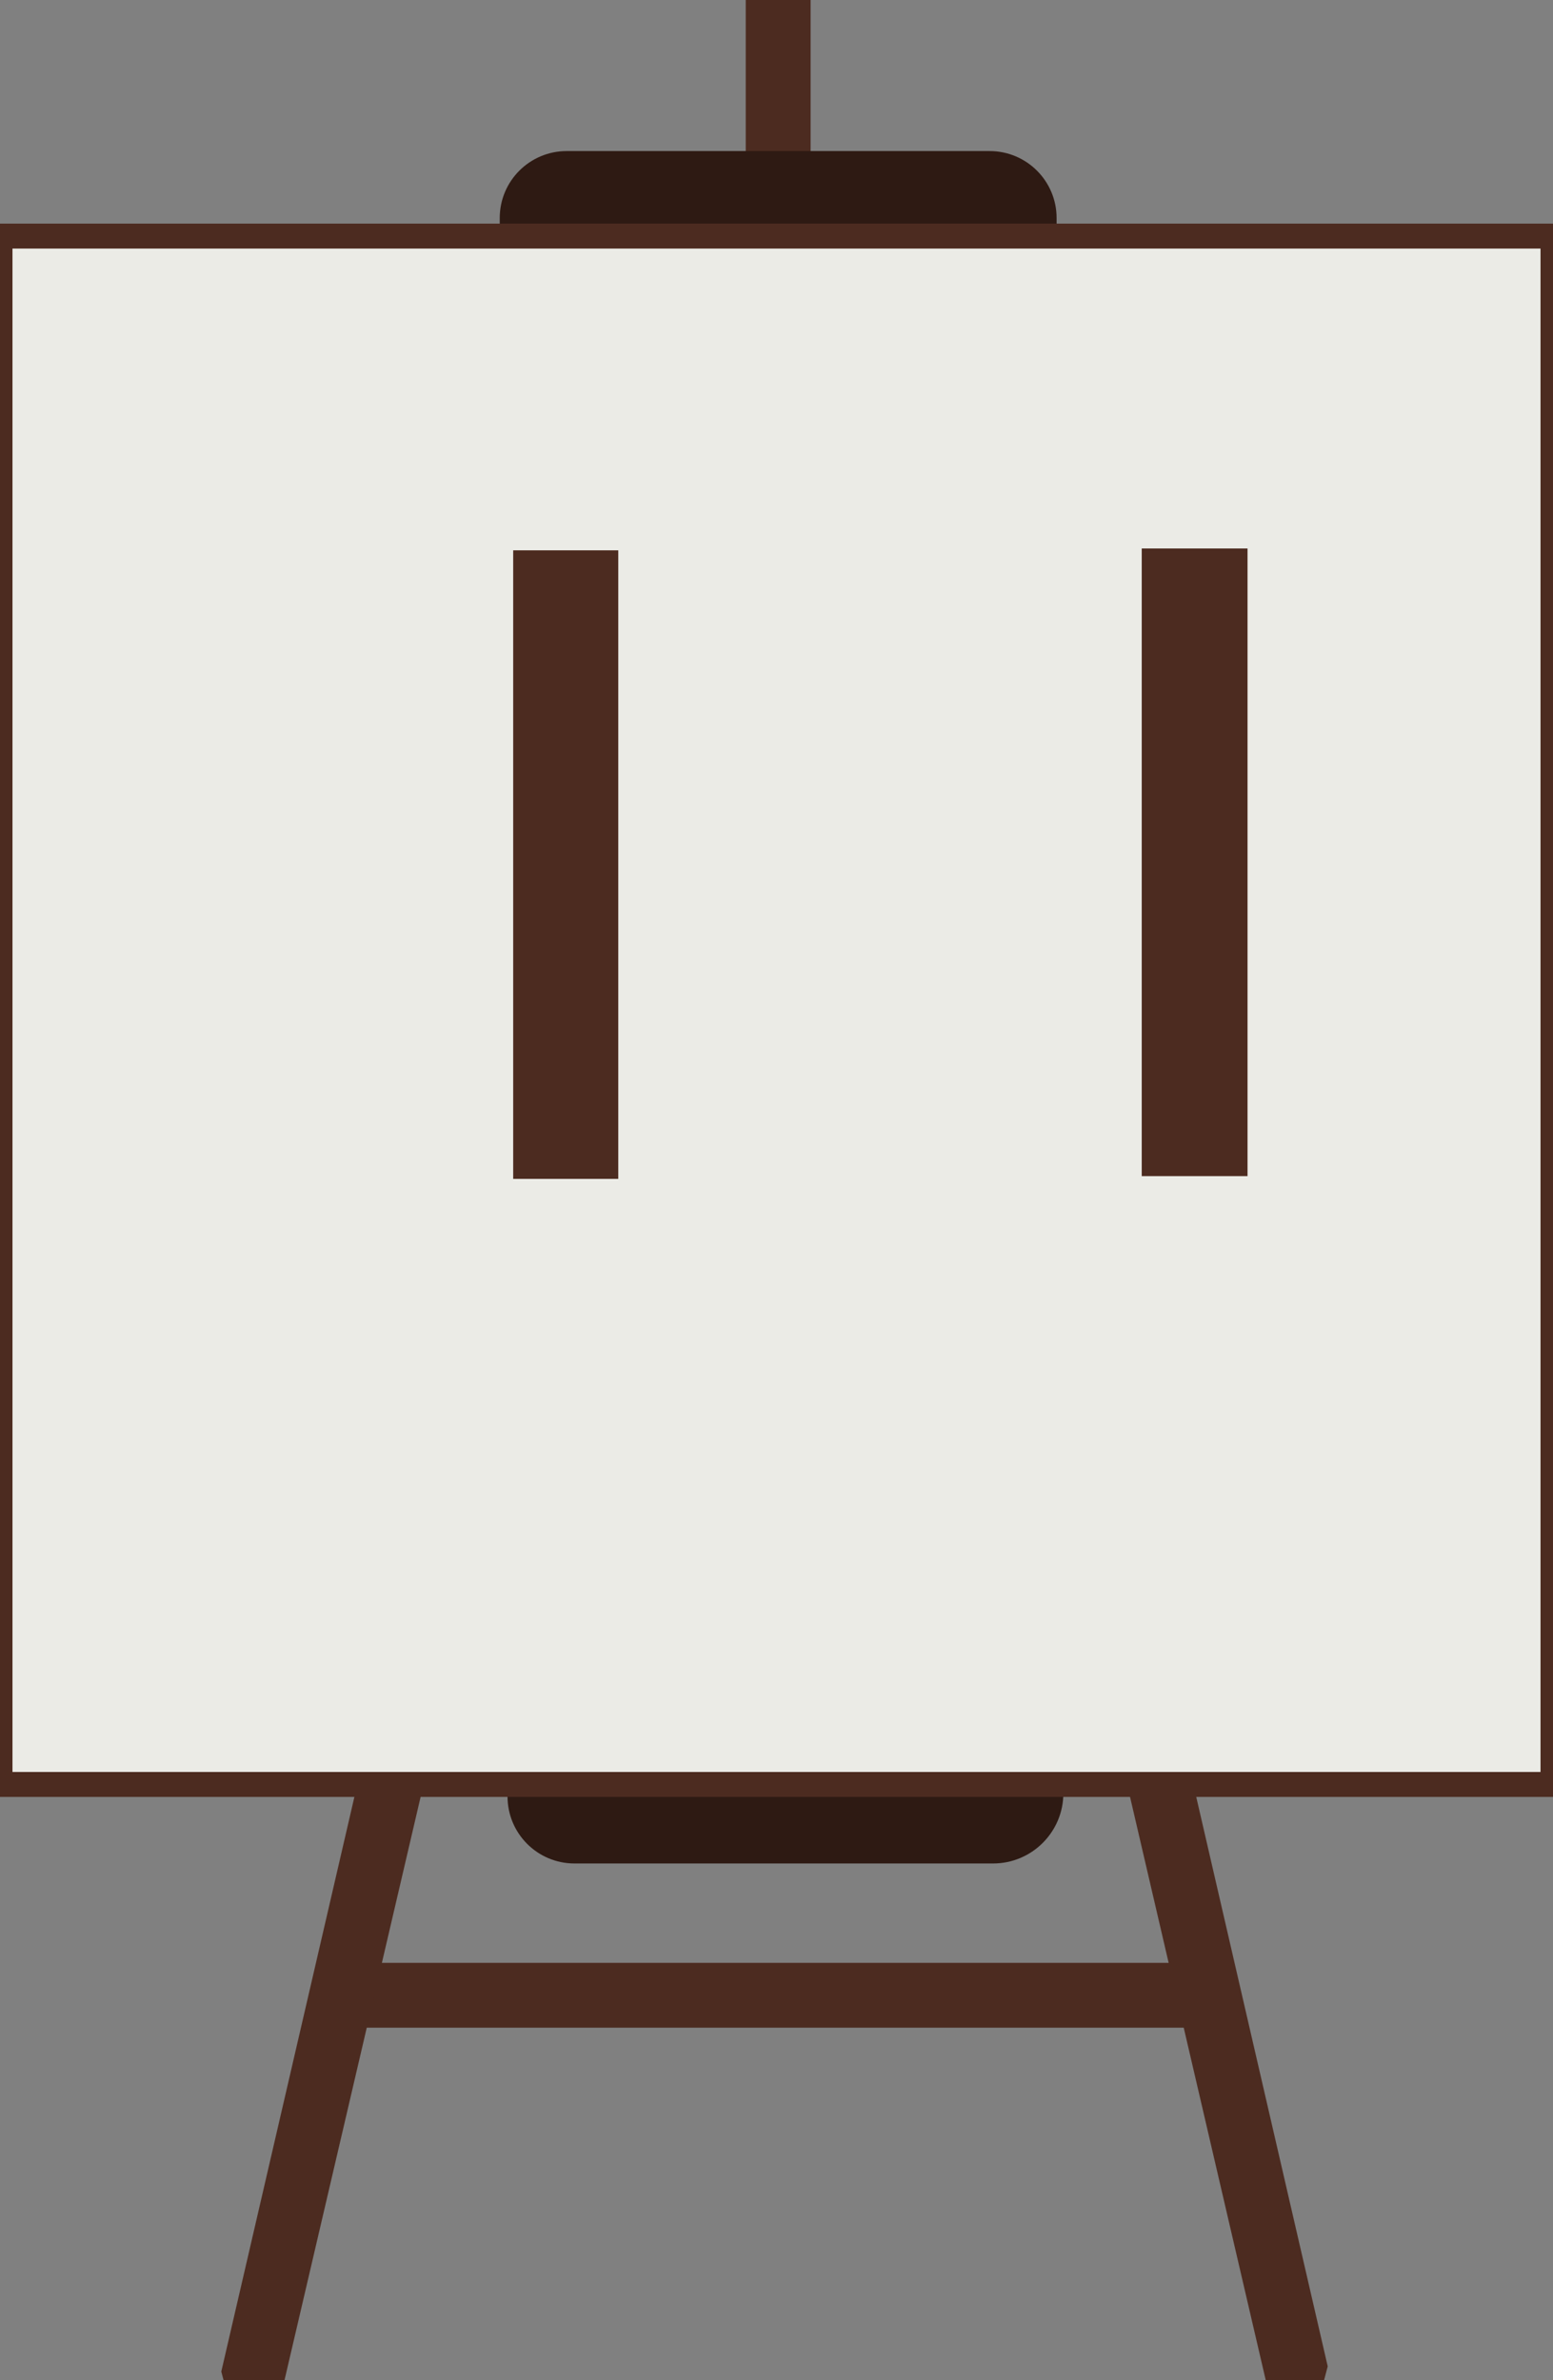 <?xml version="1.0" encoding="utf-8"?> <svg viewBox="191.24 17.953 631.148 967.54" xmlns="http://www.w3.org/2000/svg"><rect x="191.24" y="17.953" width="631.148" height="967.54" fill="#808080" stroke="none"/> <defs> <style> .cls-1 { fill: none; } .cls-1, .cls-2, .cls-4, .cls-5 { stroke: #4c2b20; } .cls-1, .cls-2 { stroke-width: 25px; } .cls-1, .cls-2, .cls-3, .cls-4, .cls-5 { fill-rule: evenodd; } .cls-2, .cls-5 { fill: #4c2b20; } .cls-2 { stroke-linejoin: bevel; } .cls-3 { fill: #2e1a13; } .cls-4 { fill: #ebebe6; } .cls-4, .cls-5 { stroke-width: 10.14px; } </style> </defs> <path id="Line_3" data-name="Line 3" class="cls-1" d="M 506.812 17.953 L 508.171 17.953 L 508.171 757.611 L 506.812 757.611 L 506.812 17.953 Z" style=""/> <path id="Line_2" data-name="Line 2" class="cls-2" d="M 340.211 829.666 L 340.211 828.305 L 685.684 828.305 L 681.467 829.666 L 340.211 829.666 Z" style=""/> <path id="Line_1" data-name="Line 1" class="cls-2" d="M 294.019 985.493 L 293.353 984.771 L 482.847 166.442 L 484.455 169.284 L 294.019 985.493 Z" style=""/> <path id="Line_1-2" data-name="Line 1" class="cls-2" d="M 717.991 983.368 L 718.654 982.647 L 529.737 164.31 L 528.133 167.154 L 717.991 983.368 Z" style=""/> <path class="cls-3" d="M 397.504 745.268 L 623.398 745.268 L 623.398 746.845 C 623.398 762.626 610.605 775.419 594.824 775.419 L 424.718 775.419 C 409.688 775.419 397.504 763.236 397.504 748.206 L 397.504 745.268 Z" style=""/> <path class="cls-3" d="M 421.549 79.357 L 593.431 79.357 C 608.462 79.357 620.647 91.543 620.647 106.572 L 620.647 109.254 L 394.335 109.254 L 394.335 106.572 C 394.335 91.543 406.518 79.357 421.549 79.357 Z" style=""/> <path class="cls-4" d="M 191.24 113.924 L 822.388 113.924 L 822.388 743.297 L 191.24 743.297 L 191.24 113.924 Z" style=""/> <path class="cls-5" d="M 404.876 246.722 L 437.437 246.722 L 437.437 492.072 L 404.876 492.072 L 404.876 246.722 Z" style=""/> <path class="cls-5" d="M 660.312 245.964 L 693.173 245.964 L 693.173 490.949 L 660.312 490.949 L 660.312 245.964 Z" style=""/> </svg>